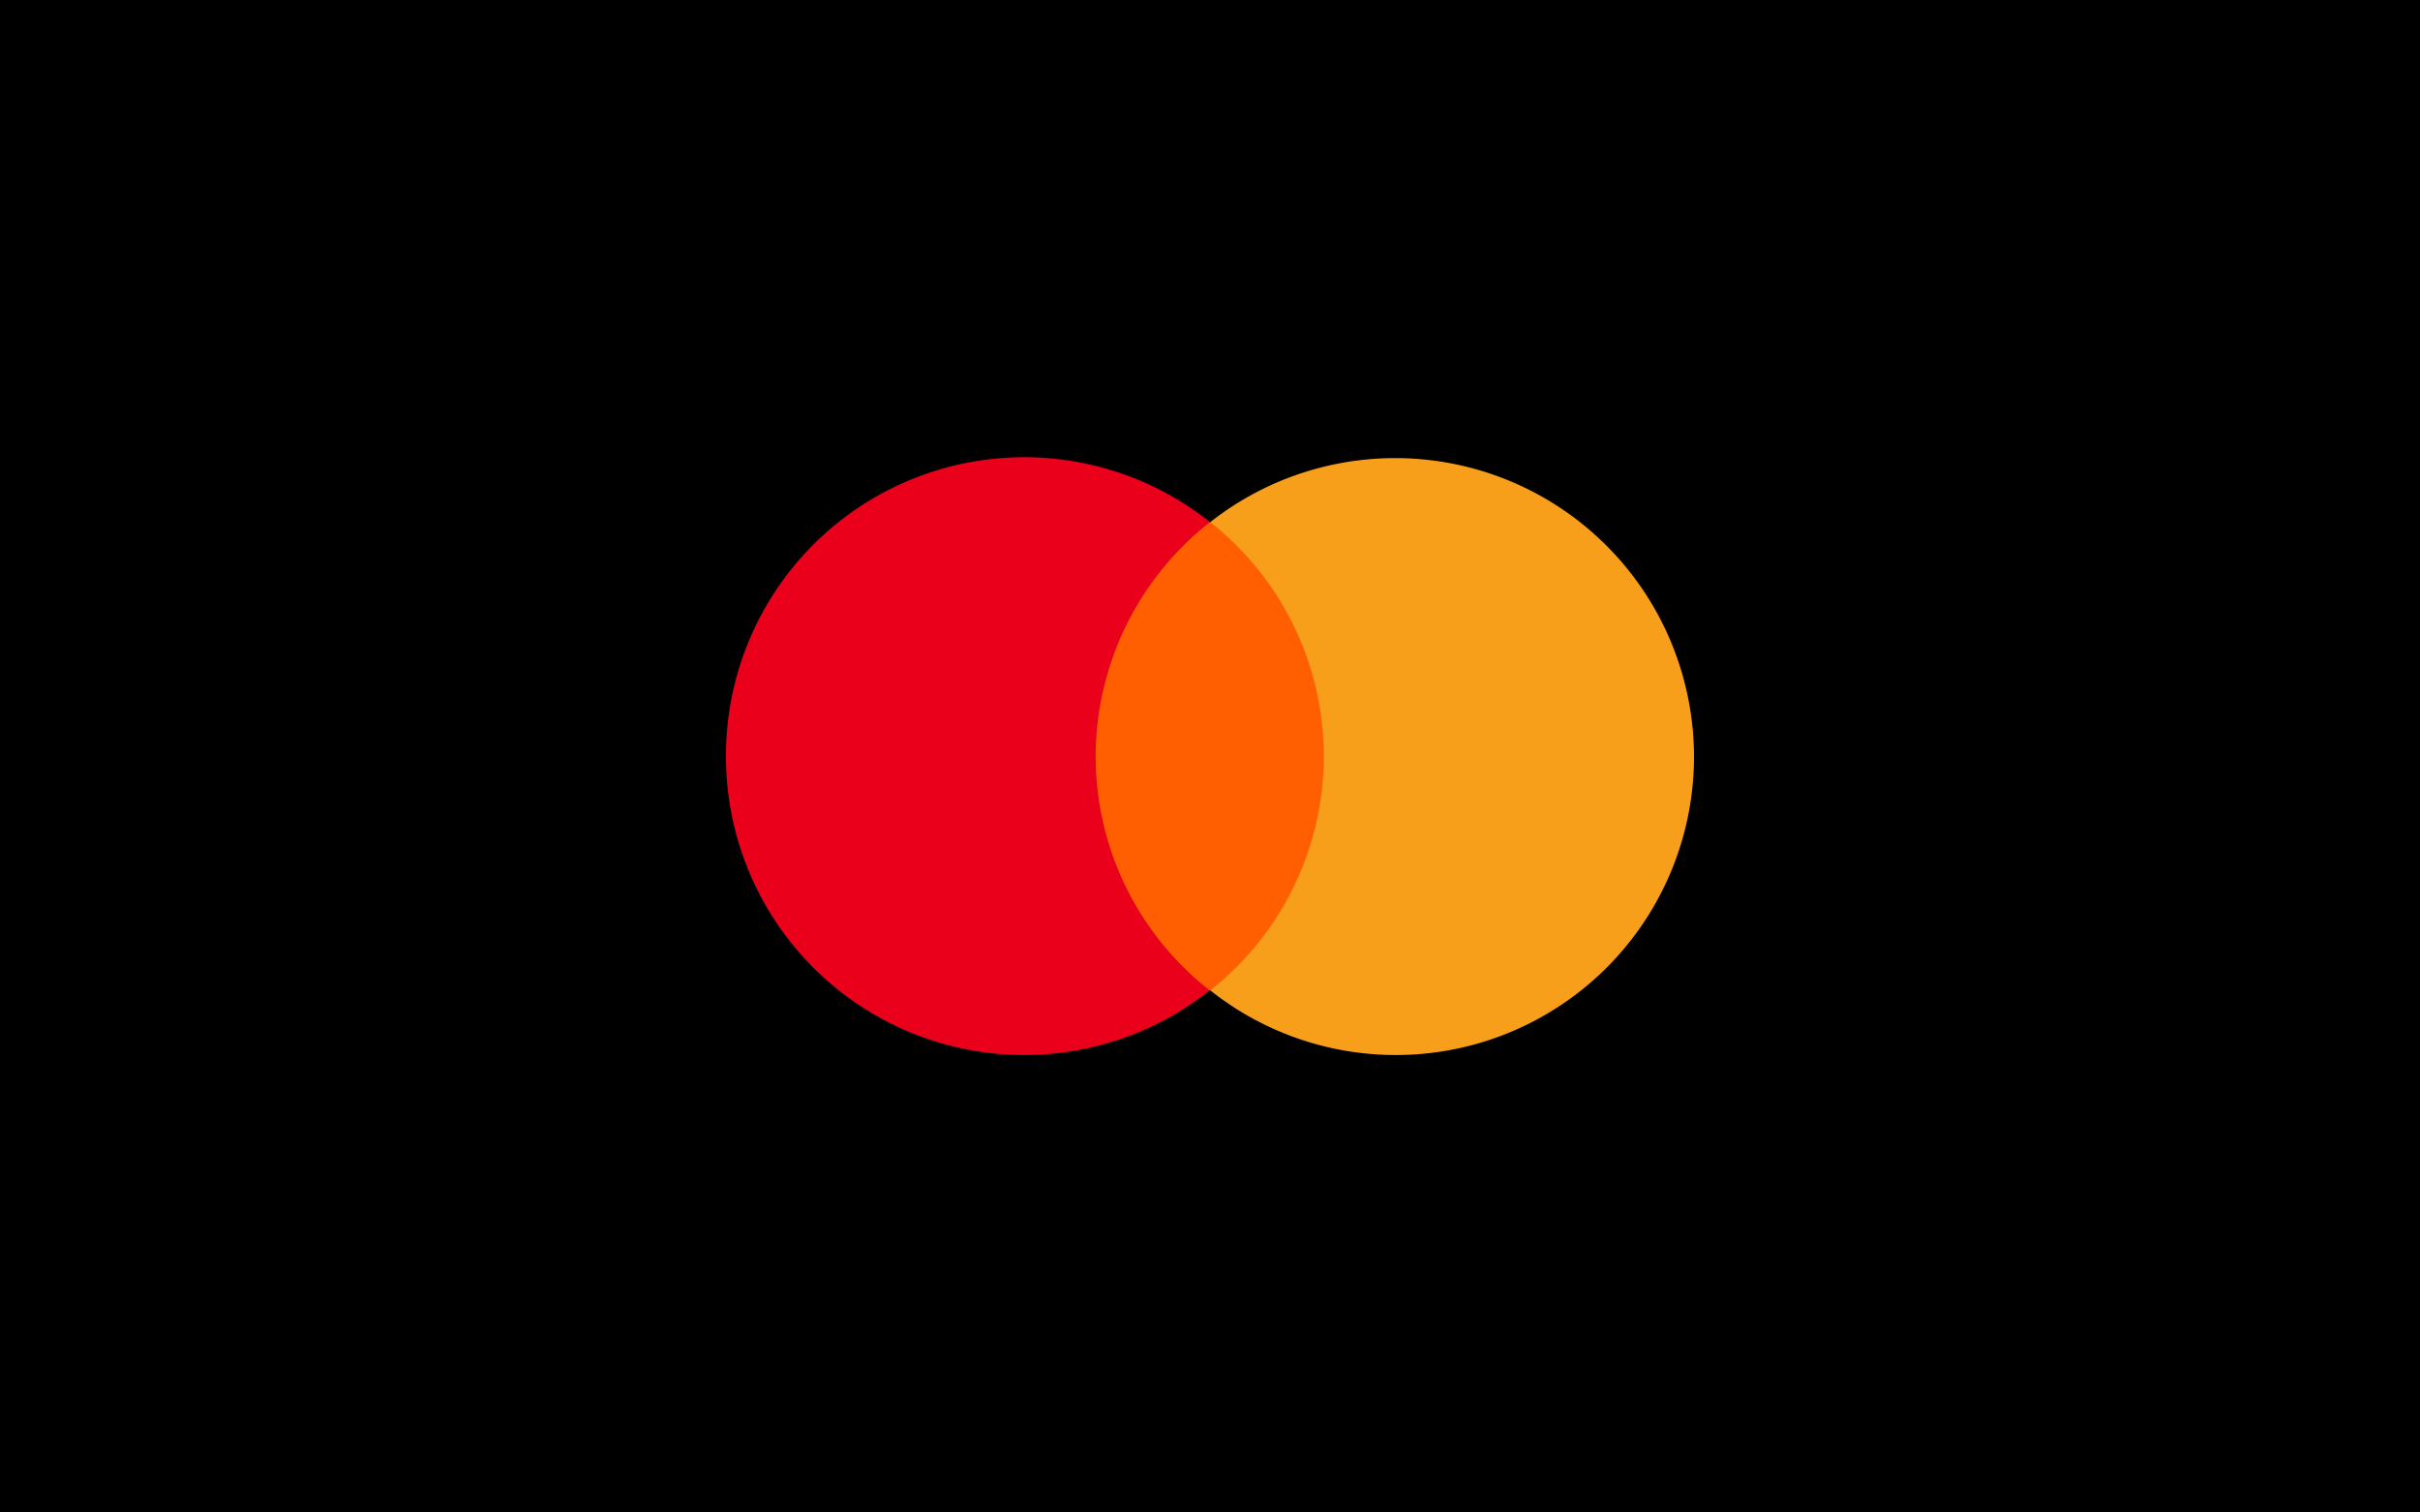 <svg xmlns="http://www.w3.org/2000/svg" width="80" height="50" fill="none" viewBox="0 0 80 50"><defs/><path fill="#000" d="M0 0h80v50H0z"/><path fill="#FF5F00" d="M44.33 17.26h-8.66v15.48h8.66V17.26z"/><path fill="#EB001B" d="M36.22 25A9.86 9.86 0 0140 17.26 9.86 9.86 0 0024 25a9.86 9.86 0 0015.99 7.74A9.82 9.82 0 0136.22 25z"/><path fill="#F79E1B" d="M56 25a9.86 9.86 0 01-15.99 7.74 9.86 9.86 0 000-15.48A9.88 9.88 0 0156 25z"/></svg>